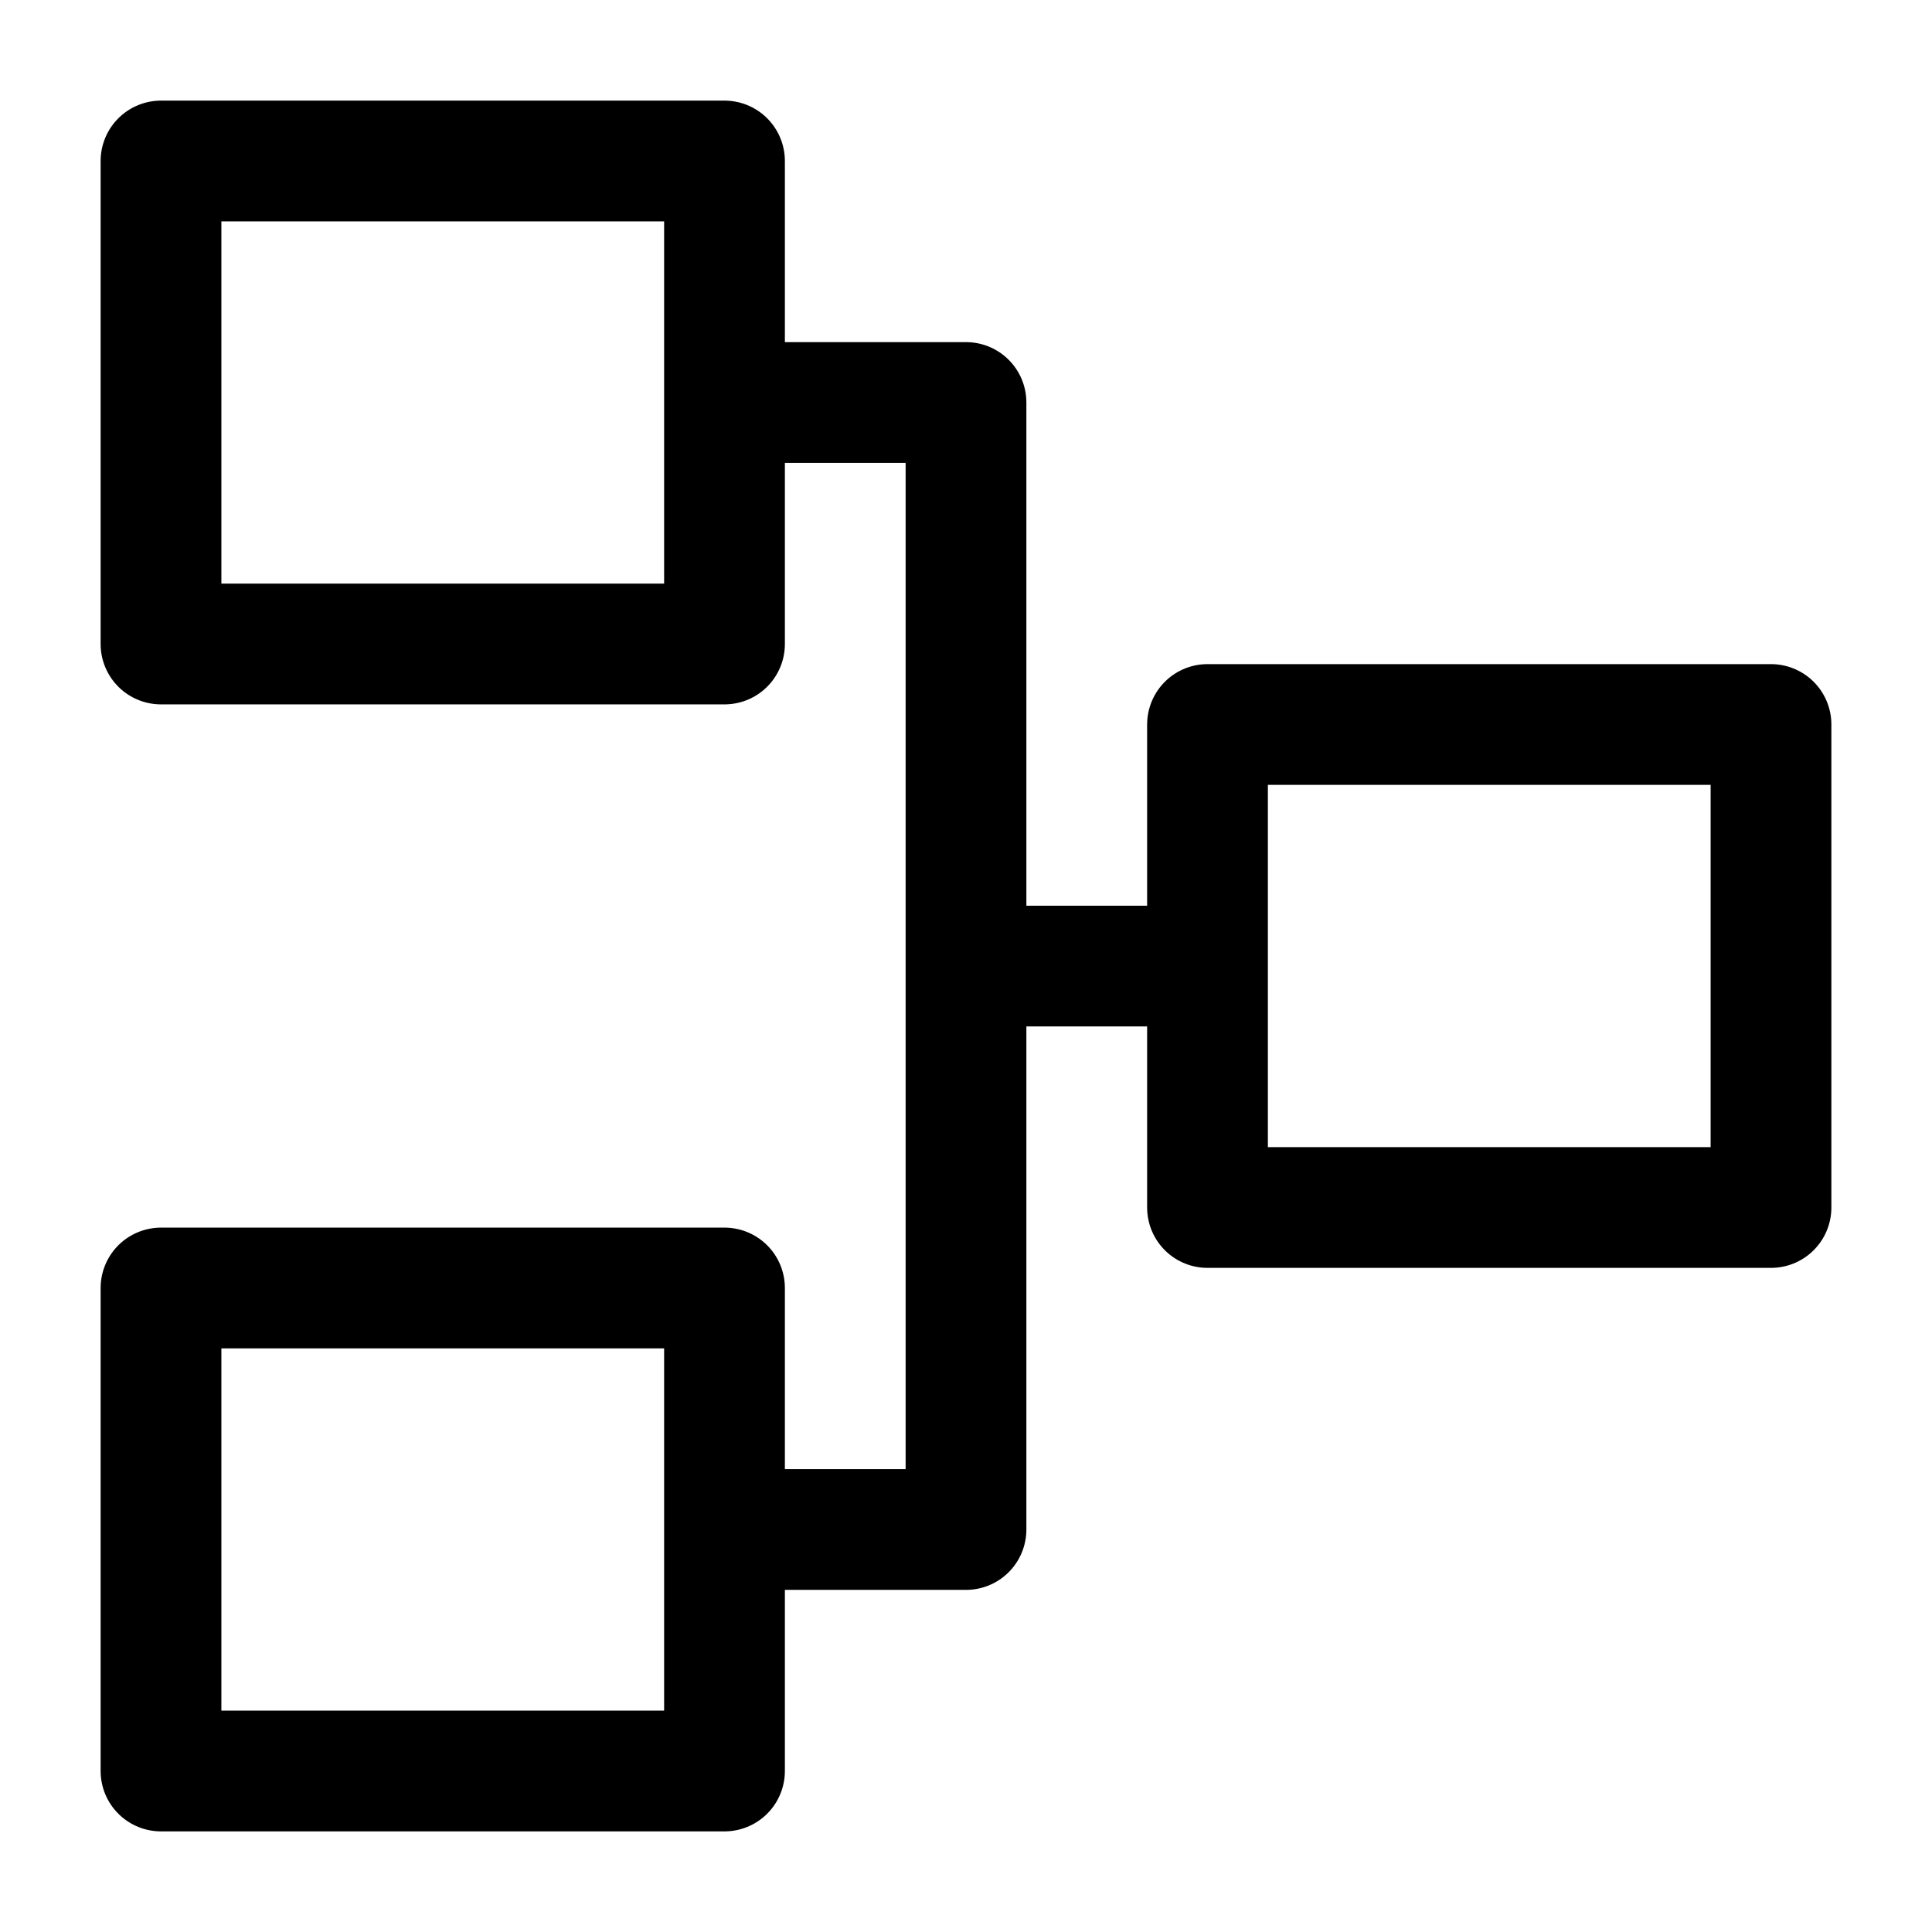 <svg width="24" height="24" viewBox="0 0 24 24" fill="none" xmlns="http://www.w3.org/2000/svg">
    <path d="M9 8V2H2V8H9Z" stroke="currentColor" stroke-width="1.5" stroke-linejoin="round"/>
    <path d="M9 22V16H2V22H9Z" stroke="currentColor" stroke-width="1.5" stroke-linejoin="round"/>
    <path d="M22 15V9H15V15H22Z" stroke="currentColor" stroke-width="1.5" stroke-linejoin="round"/>
    <path d="M12 12.001L12 5L9 5M12 12.001L12 19H9M12 12.001L15 12.001" stroke="currentColor" stroke-width="1.5" stroke-linejoin="round"/>
</svg>
